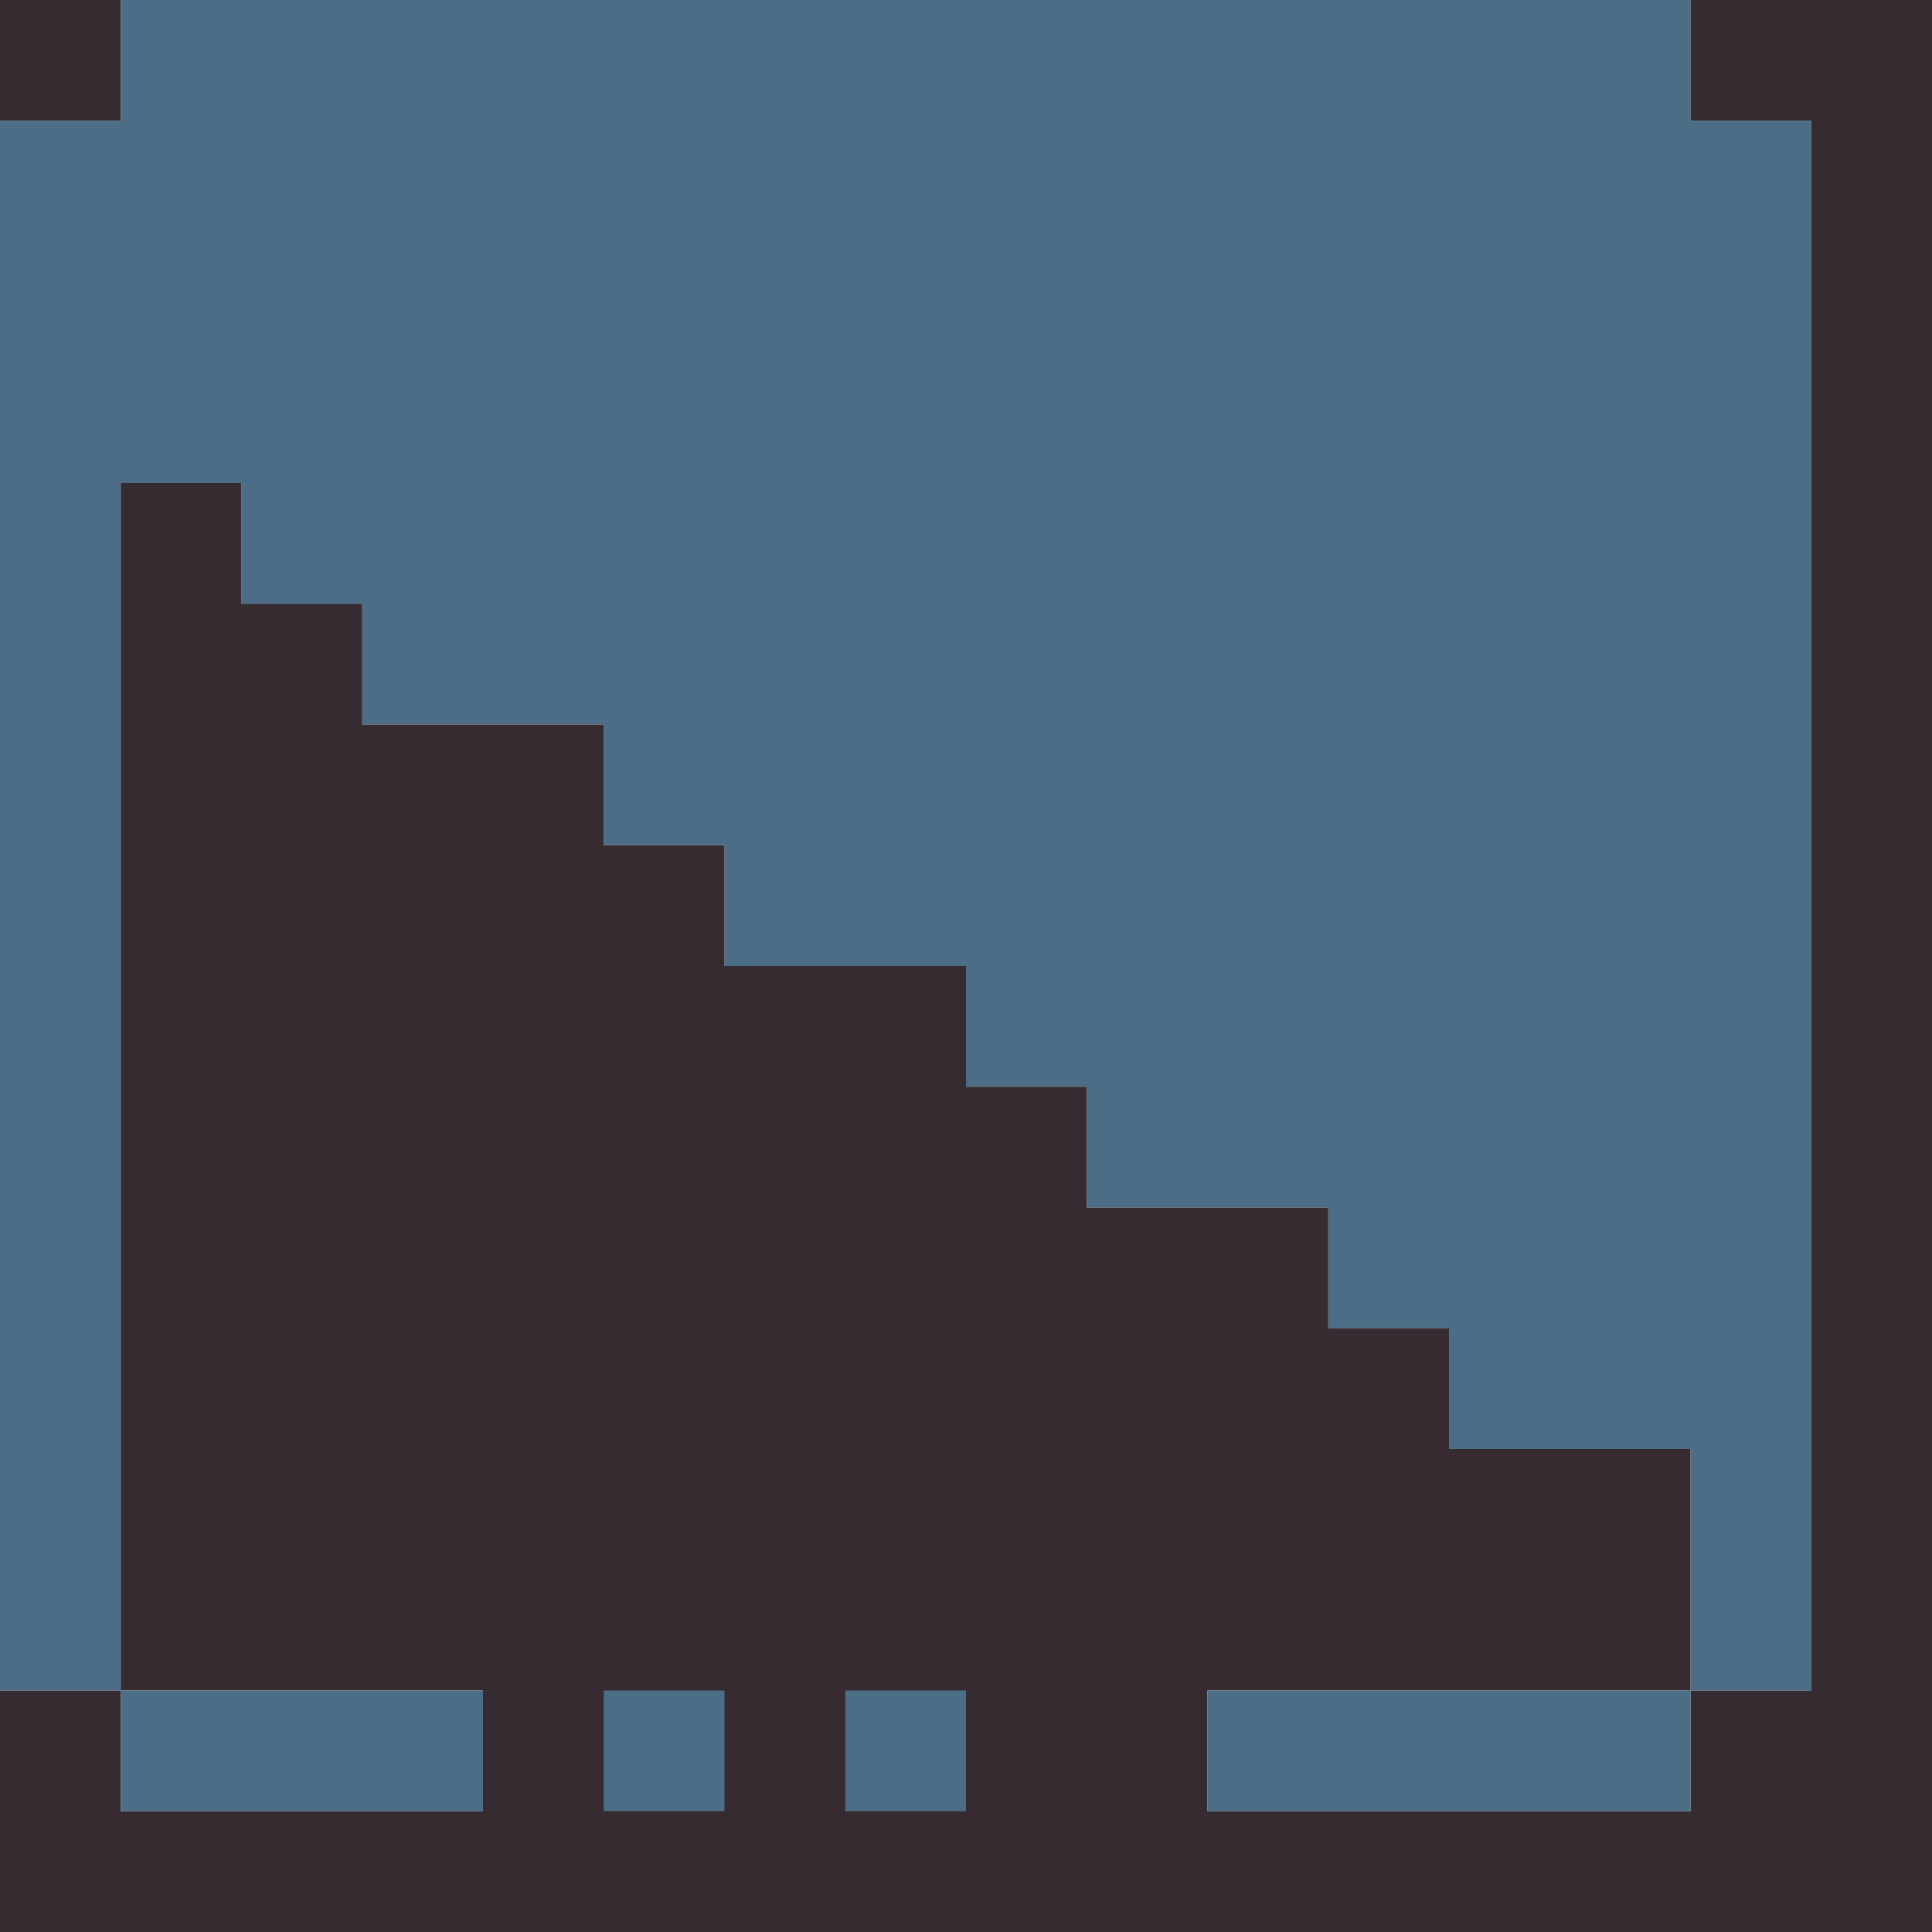 <?xml version="1.0" encoding="utf-8"?>
<!-- generated at drububu.com  -->
<!DOCTYPE svg PUBLIC "-//W3C//DTD SVG 1.1//EN" "http://www.w3.org/Graphics/SVG/1.1/DTD/svg11.dtd">
<svg version="1.1" preserveAspectRatio="xMinYMin meet" xmlns="http://www.w3.org/2000/svg" xmlns:xlink="http://www.w3.org/1999/xlink" x="0px" y="0px" width="16px" height="16px" viewBox="0 0 16 16">
<path d="M0 0h1v1h-1z" fill="rgb(53,43,49)"/>
<path d="M1 0h13v1h1v13h-1v-2h-2v-1h-1v-1h-2v-1h-1v-1h-2v-1h-1v-1h-2v-1h-1v-1
	h-1v10h-1v-13h1z" fill="rgb(75,109,133)"/>
<path d="M14 0h2v16h-16v-2h1v1h3v-1h-3v-10h1v1h1v1h2v1h1v1h2v1h1v1h2v1h1v1h2v2
	h-4v1h4v-1h1v-13h-1z" fill="rgb(53,43,49)"/>
<path d="M1 14h3v1h-3z" fill="rgb(75,109,133)"/>
<path d="M5 14h1v1h-1z" fill="rgb(75,109,133)"/>
<path d="M7 14h1v1h-1z" fill="rgb(75,109,133)"/>
<path d="M10 14h4v1h-4z" fill="rgb(75,109,133)"/>
</svg>
